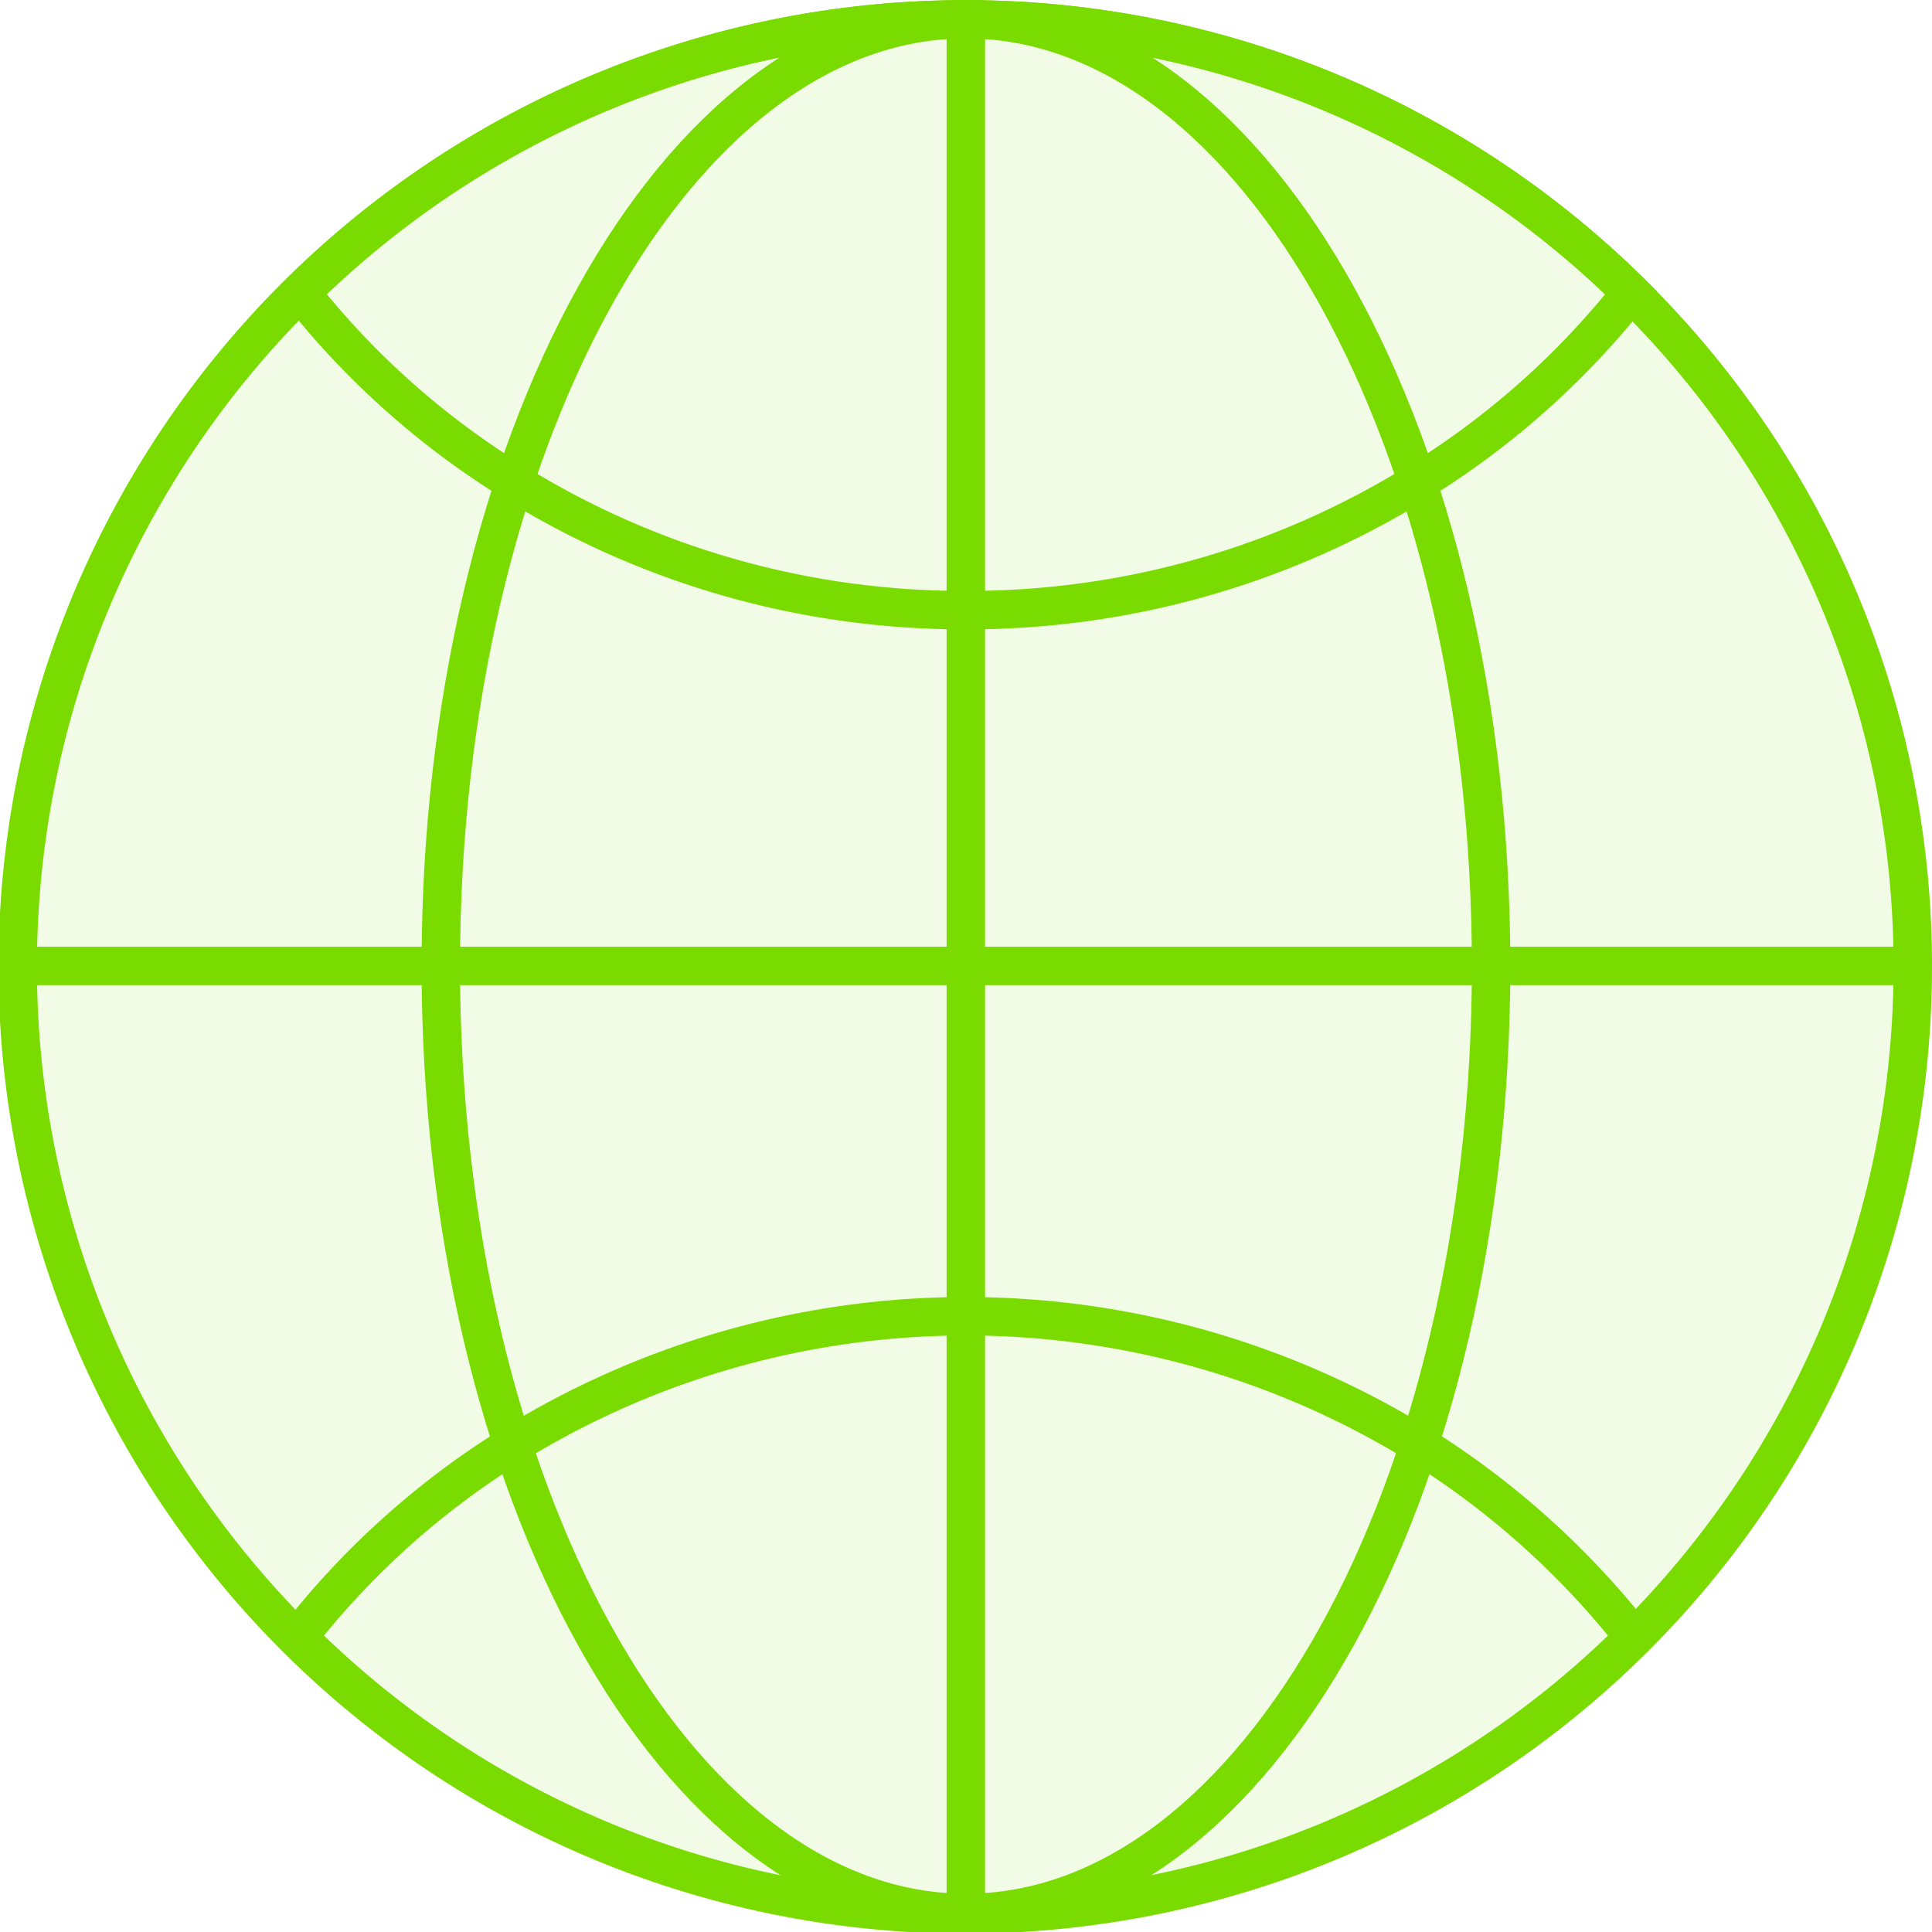<svg xmlns="http://www.w3.org/2000/svg" width="50.255" height="50.258" viewBox="0 0 50.255 50.258">
  <g id="Group_13" data-name="Group 13" transform="translate(-0.01 -0.01)">
    <path id="Stroke_1_Copy" data-name="Stroke 1 Copy" d="M49,24.495a24.52,24.52,0,1,1-7.289-17.42A24.447,24.447,0,0,1,49,24.495Z" transform="translate(0.765 0.768)" fill="rgba(122,219,0,0.1)"/>
    <path id="Stroke_1" data-name="Stroke 1" d="M49.255,24.622a24.647,24.647,0,1,1-7.327-17.51A24.574,24.574,0,0,1,49.255,24.622Z" transform="translate(0.51 0.513)" fill="none" stroke="#7adb00" stroke-miterlimit="10" stroke-width="1"/>
    <path id="Stroke_3" data-name="Stroke 3" d="M27.32,24.629c0,13.6-6.115,24.629-13.66,24.629S0,38.231,0,24.629,6.115,0,13.66,0,27.32,11.027,27.32,24.629Z" transform="translate(11.476 0.51)" fill="none" stroke="#7adb00" stroke-miterlimit="10" stroke-width="1"/>
    <path id="Stroke_5" data-name="Stroke 5" d="M34.6,7.112a21.323,21.323,0,0,1-5.561,4.939,22.218,22.218,0,0,1-11.746,3.316A22.179,22.179,0,0,1,5.56,12.051,21.286,21.286,0,0,1,0,7.112a24.6,24.6,0,0,1,34.6,0Z" transform="translate(7.837 0.513)" fill="none" stroke="#7adb00" stroke-miterlimit="10" stroke-width="1"/>
    <path id="Stroke_7" data-name="Stroke 7" d="M34.745,8.347A24.535,24.535,0,0,1,17.367,15.52,24.5,24.5,0,0,1,0,8.347a21.33,21.33,0,0,1,5.593-5.01,22.465,22.465,0,0,1,23.561,0A21.72,21.72,0,0,1,34.745,8.347Z" transform="translate(7.765 34.248)" fill="none" stroke="#7adb00" stroke-miterlimit="10" stroke-width="1"/>
    <path id="Stroke_9" data-name="Stroke 9" d="M0,.51H49.256" transform="translate(0.51 24.626)" fill="none" stroke="#7adb00" stroke-miterlimit="10" stroke-width="1"/>
    <path id="Stroke_11" data-name="Stroke 11" d="M.51,0V49.255" transform="translate(24.623 0.513)" fill="none" stroke="#7adb00" stroke-miterlimit="10" stroke-width="1"/>
  </g>
</svg>

